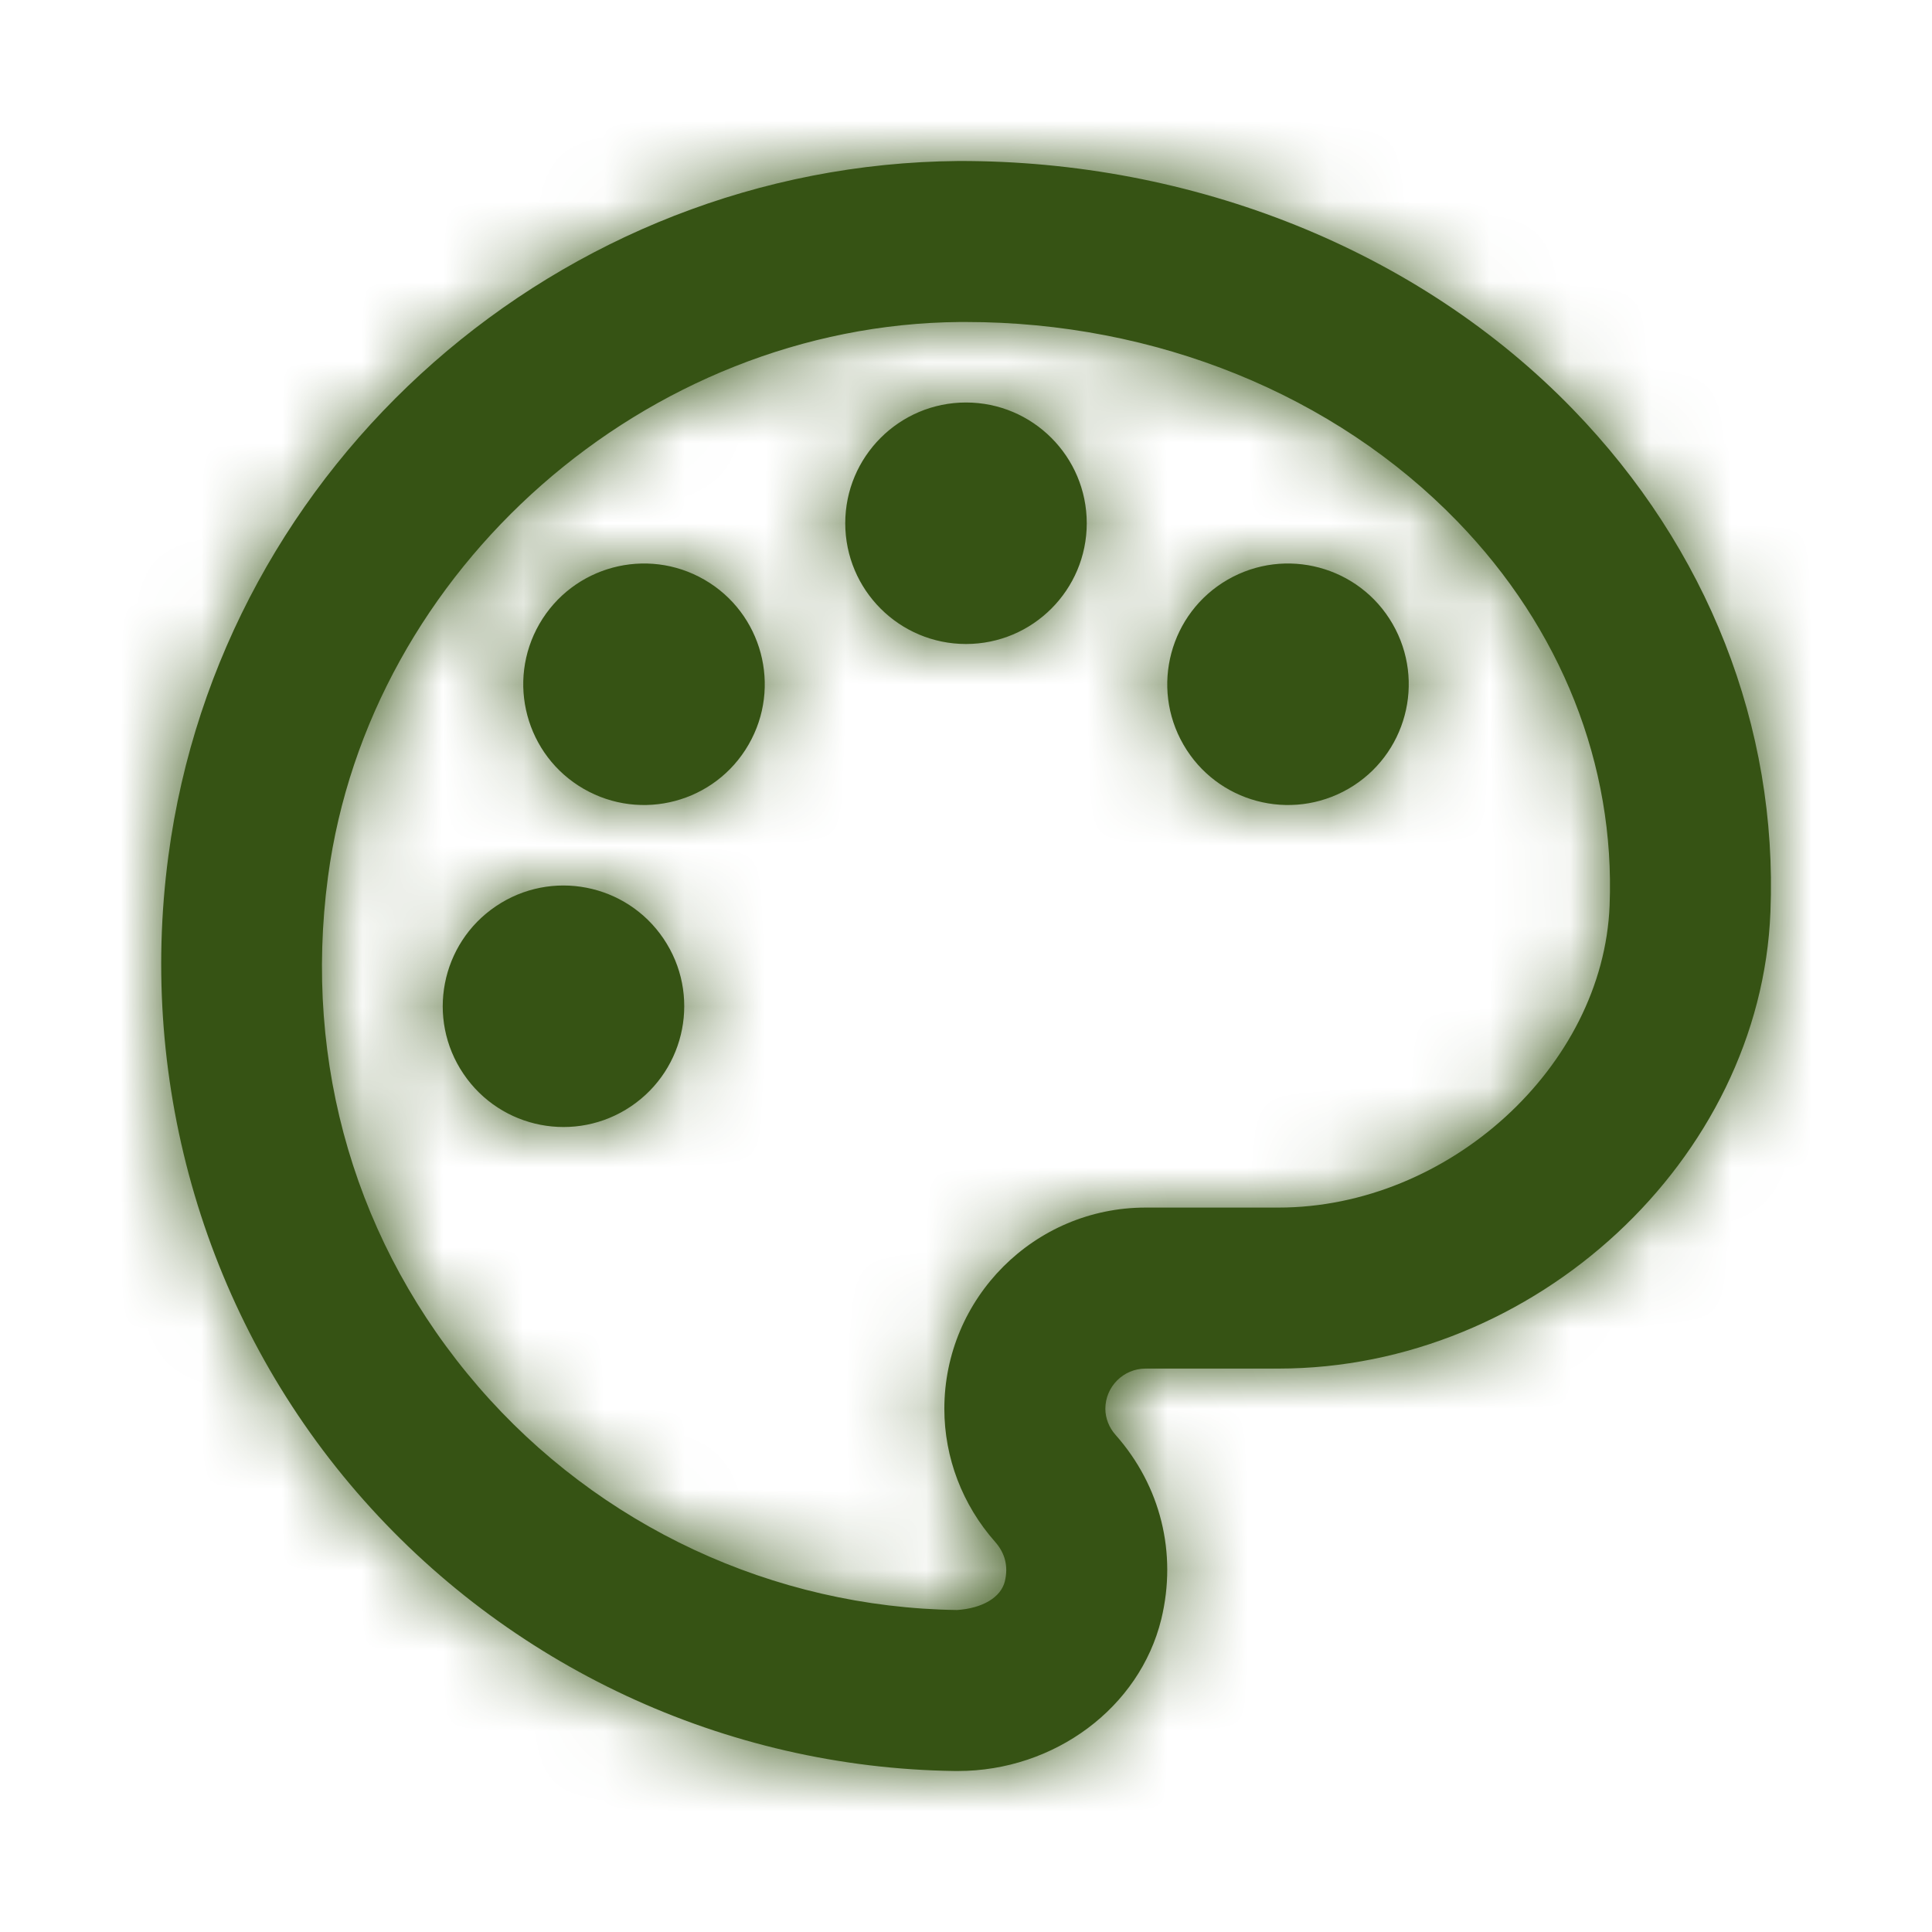 <svg width="24" height="24" viewBox="0 0 24 24" fill="none" xmlns="http://www.w3.org/2000/svg">
<path fill-rule="evenodd" clip-rule="evenodd" d="M10.5 6.5C10.5 5.672 11.172 5 12 5C12.828 5 13.5 5.672 13.5 6.5C13.5 7.328 12.828 8 12 8C11.172 8 10.5 7.328 10.5 6.5ZM14.701 9.25C14.287 8.533 14.533 7.615 15.25 7.201C15.968 6.787 16.885 7.033 17.299 7.75C17.713 8.468 17.467 9.385 16.75 9.799C16.032 10.213 15.115 9.968 14.701 9.25ZM8.75 7.201C8.033 6.787 7.115 7.033 6.701 7.75C6.287 8.468 6.533 9.385 7.25 9.799C7.968 10.213 8.885 9.968 9.299 9.25C9.713 8.533 9.468 7.615 8.75 7.201ZM5.757 13.339C5.293 12.653 5.474 11.72 6.161 11.257C6.848 10.793 7.78 10.975 8.243 11.661C8.707 12.348 8.525 13.28 7.839 13.743C7.152 14.207 6.22 14.026 5.757 13.339ZM15.881 15.001H14.231C12.852 15.001 11.731 16.122 11.731 17.501C11.731 18.107 11.955 18.694 12.362 19.154C12.486 19.294 12.527 19.459 12.483 19.642C12.434 19.847 12.198 19.98 11.889 20C9.606 19.969 7.439 18.958 5.943 17.227C4.428 15.472 3.764 13.223 4.074 10.895C4.585 7.062 8.032 4.033 11.923 4H11.998C14.355 4 16.576 4.9 18.105 6.478C19.393 7.807 20.065 9.502 19.995 11.25C19.916 13.248 17.993 15.001 15.881 15.001ZM19.54 5.085C17.617 3.101 14.815 1.993 11.906 2H11.905C6.961 2.042 2.741 5.752 2.092 10.631C1.71 13.491 2.563 16.372 4.43 18.534C6.298 20.698 9.007 21.961 11.861 22H11.899C13.099 22 14.157 21.213 14.426 20.114C14.625 19.292 14.418 18.458 13.859 17.826C13.777 17.735 13.731 17.616 13.731 17.501C13.731 17.226 13.955 17.001 14.231 17.001H15.881C19.073 17.001 21.872 14.403 21.993 11.329C22.085 9.029 21.214 6.812 19.54 5.085Z" fill="#365314"/>
<mask id="mask0_13_19046" style="mask-type:luminance" maskUnits="userSpaceOnUse" x="2" y="2" width="20" height="20">
<path fill-rule="evenodd" clip-rule="evenodd" d="M10.5 6.5C10.5 5.672 11.172 5 12 5C12.828 5 13.5 5.672 13.5 6.5C13.5 7.328 12.828 8 12 8C11.172 8 10.5 7.328 10.5 6.5ZM14.701 9.25C14.287 8.533 14.533 7.615 15.25 7.201C15.968 6.787 16.885 7.033 17.299 7.75C17.713 8.468 17.467 9.385 16.75 9.799C16.032 10.213 15.115 9.968 14.701 9.25ZM8.75 7.201C8.033 6.787 7.115 7.033 6.701 7.75C6.287 8.468 6.533 9.385 7.25 9.799C7.968 10.213 8.885 9.968 9.299 9.25C9.713 8.533 9.468 7.615 8.75 7.201ZM5.757 13.339C5.293 12.653 5.474 11.72 6.161 11.257C6.848 10.793 7.78 10.975 8.243 11.661C8.707 12.348 8.525 13.28 7.839 13.743C7.152 14.207 6.22 14.026 5.757 13.339ZM15.881 15.001H14.231C12.852 15.001 11.731 16.122 11.731 17.501C11.731 18.107 11.955 18.694 12.362 19.154C12.486 19.294 12.527 19.459 12.483 19.642C12.434 19.847 12.198 19.98 11.889 20C9.606 19.969 7.439 18.958 5.943 17.227C4.428 15.472 3.764 13.223 4.074 10.895C4.585 7.062 8.032 4.033 11.923 4H11.998C14.355 4 16.576 4.9 18.105 6.478C19.393 7.807 20.065 9.502 19.995 11.25C19.916 13.248 17.993 15.001 15.881 15.001ZM19.54 5.085C17.617 3.101 14.815 1.993 11.906 2H11.905C6.961 2.042 2.741 5.752 2.092 10.631C1.71 13.491 2.563 16.372 4.43 18.534C6.298 20.698 9.007 21.961 11.861 22H11.899C13.099 22 14.157 21.213 14.426 20.114C14.625 19.292 14.418 18.458 13.859 17.826C13.777 17.735 13.731 17.616 13.731 17.501C13.731 17.226 13.955 17.001 14.231 17.001H15.881C19.073 17.001 21.872 14.403 21.993 11.329C22.085 9.029 21.214 6.812 19.54 5.085Z" fill="white"/>
</mask>
<g mask="url(#mask0_13_19046)">
<rect width="24" height="24" fill="#365314"/>
</g>
</svg>
